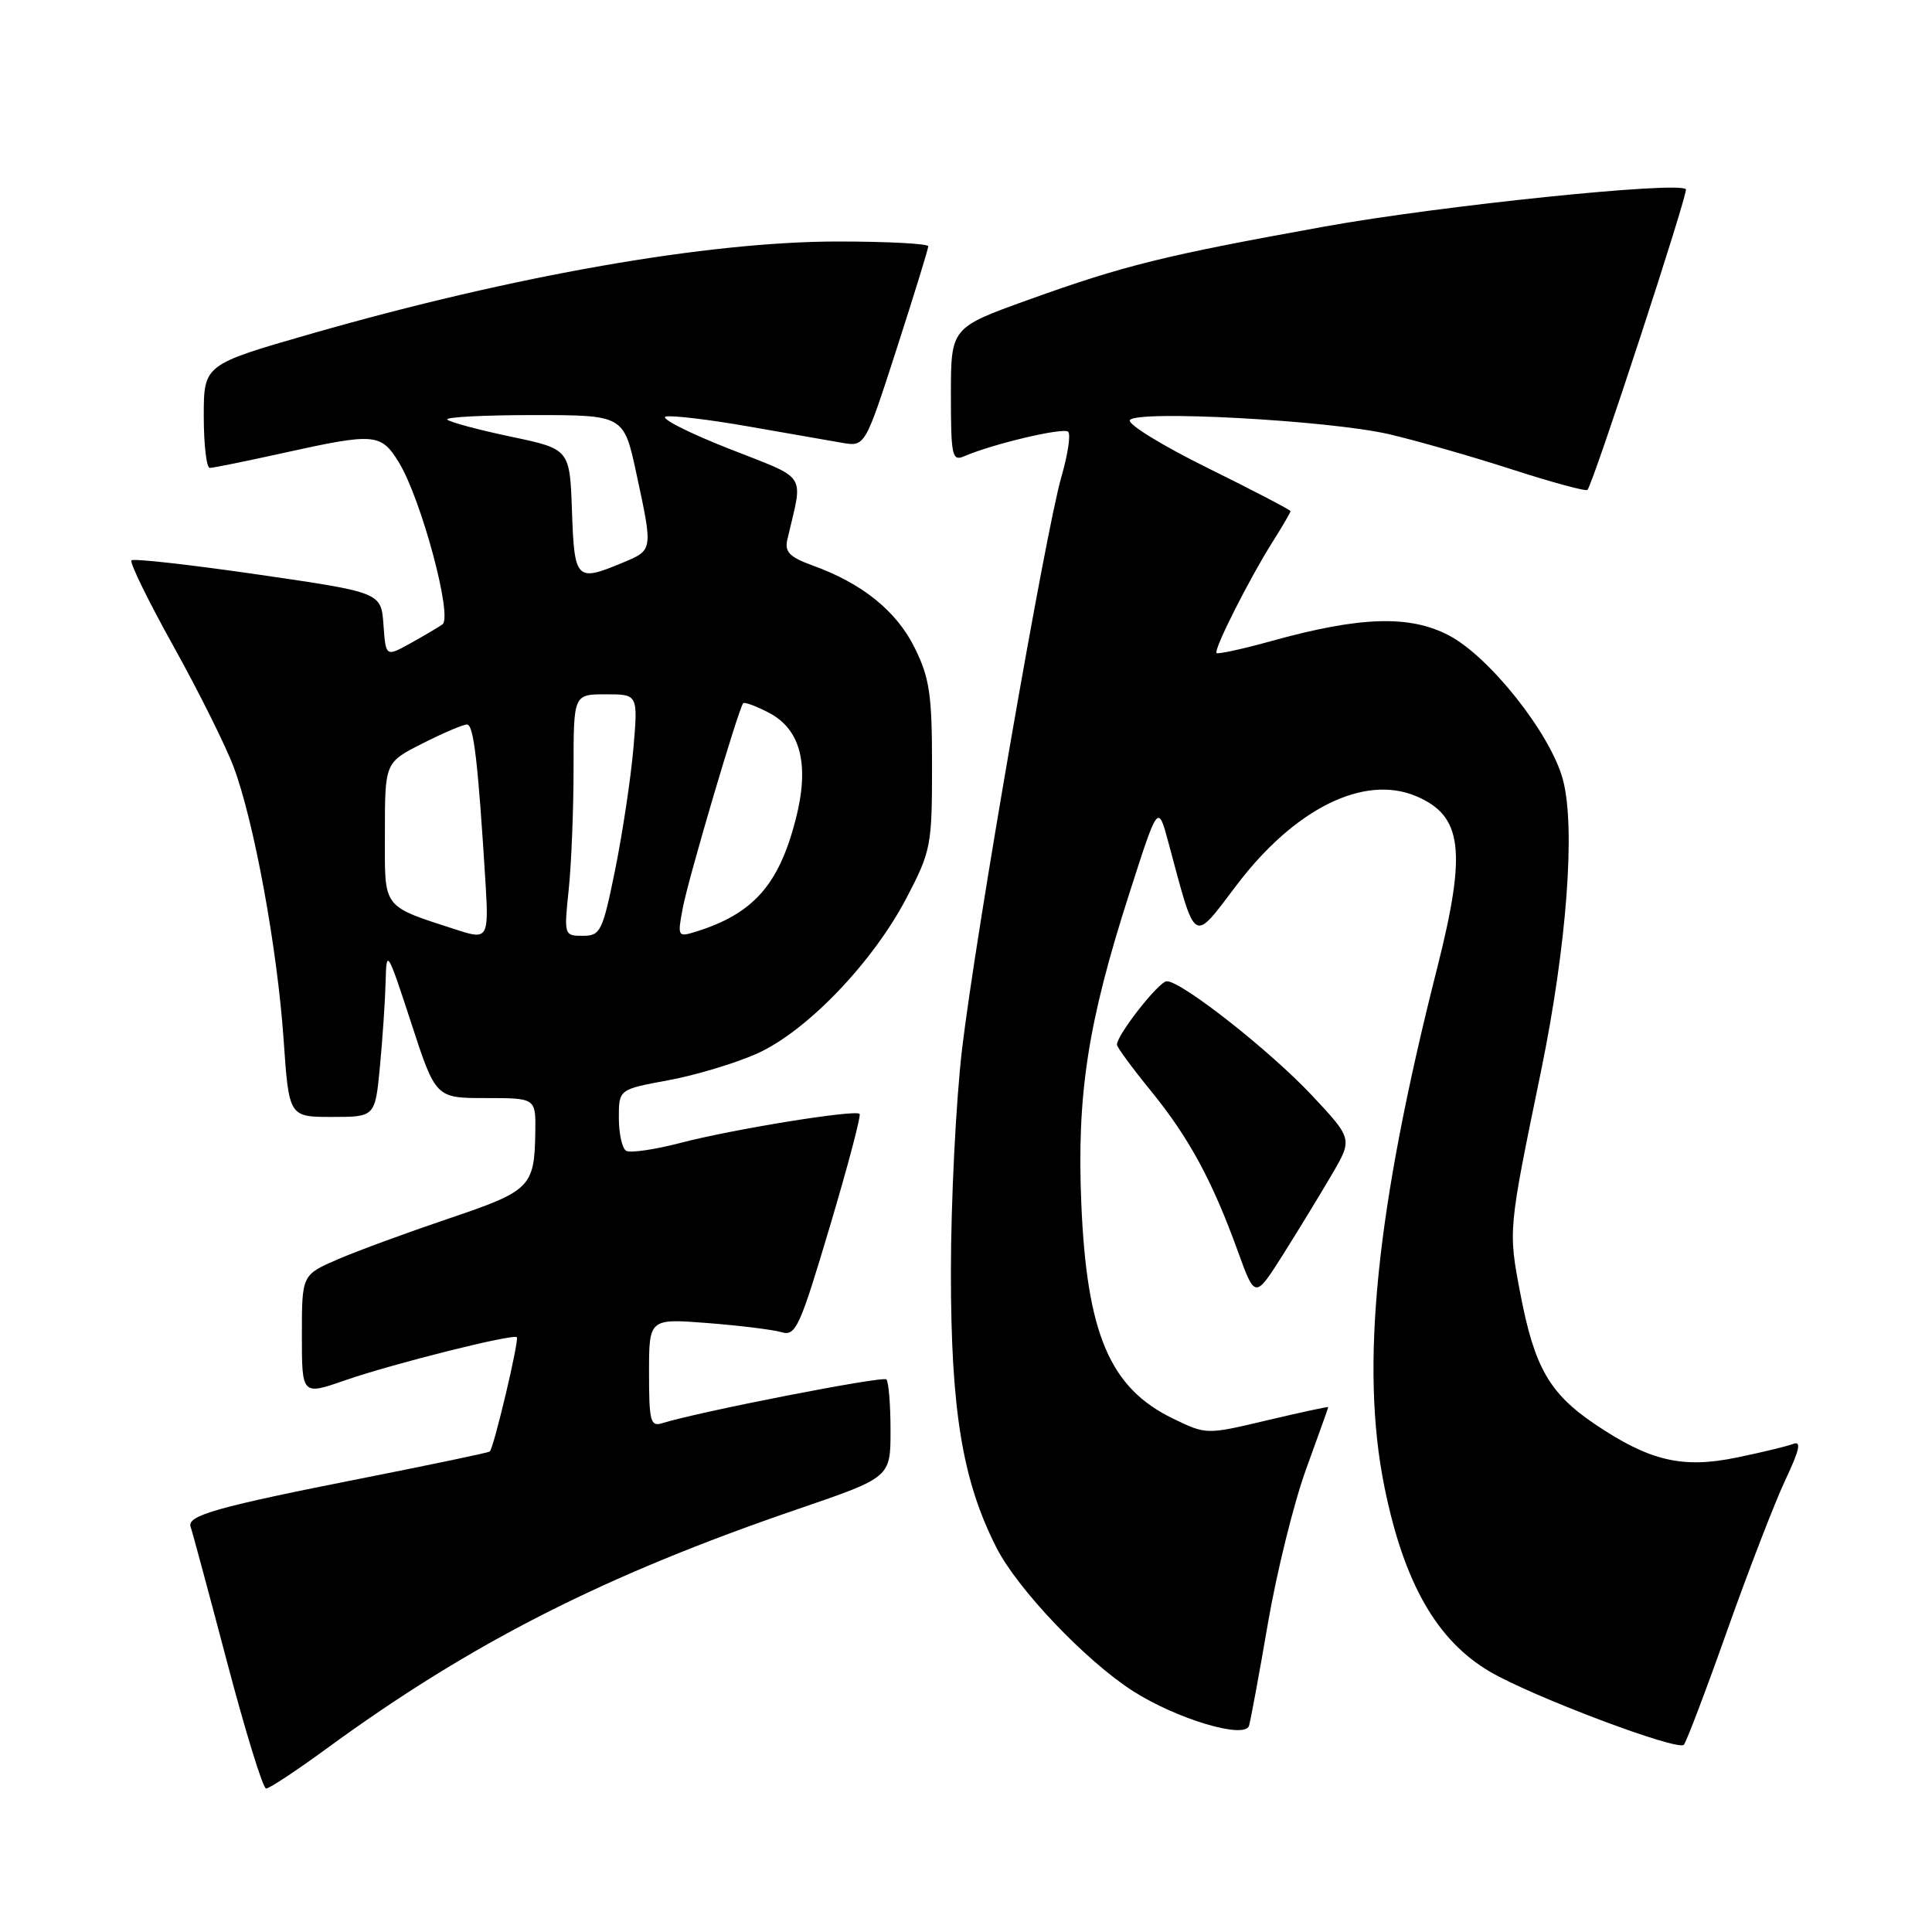 <?xml version="1.0" encoding="UTF-8" standalone="no"?>
<!DOCTYPE svg PUBLIC "-//W3C//DTD SVG 1.1//EN" "http://www.w3.org/Graphics/SVG/1.1/DTD/svg11.dtd" >
<svg xmlns="http://www.w3.org/2000/svg" xmlns:xlink="http://www.w3.org/1999/xlink" version="1.1" viewBox="0 0 256 256">
 <g >
 <path fill="currentColor"
d=" M 43.26 231.71 C 62.43 217.69 80.03 208.75 105.75 199.95 C 118.00 195.76 118.00 195.76 118.00 189.55 C 118.00 186.13 117.75 183.09 117.45 182.78 C 116.97 182.30 92.53 187.08 87.75 188.58 C 86.19 189.07 86.00 188.33 86.00 181.92 C 86.00 174.71 86.00 174.71 93.75 175.31 C 98.01 175.64 102.42 176.19 103.55 176.52 C 105.44 177.08 105.97 175.91 109.95 162.55 C 112.34 154.53 114.12 147.80 113.90 147.59 C 113.27 147.01 97.14 149.62 90.21 151.43 C 86.76 152.33 83.49 152.81 82.96 152.48 C 82.43 152.15 82.00 150.19 82.00 148.11 C 82.00 144.35 82.00 144.35 88.55 143.14 C 92.15 142.48 97.44 140.89 100.30 139.61 C 106.89 136.66 115.65 127.54 120.14 118.94 C 123.36 112.77 123.50 112.04 123.50 101.50 C 123.50 92.06 123.18 89.84 121.21 85.86 C 118.81 80.98 114.26 77.30 107.68 74.93 C 104.64 73.83 103.95 73.13 104.32 71.52 C 106.43 62.40 107.26 63.68 96.40 59.38 C 91.01 57.25 87.35 55.36 88.25 55.19 C 89.15 55.02 94.08 55.61 99.19 56.51 C 104.31 57.41 109.88 58.38 111.56 58.67 C 114.62 59.20 114.62 59.20 118.81 46.23 C 121.11 39.10 123.00 32.98 123.00 32.63 C 123.00 32.29 117.63 32.00 111.06 32.00 C 93.86 32.00 68.14 36.50 41.25 44.22 C 27.00 48.31 27.00 48.31 27.00 55.15 C 27.00 58.92 27.36 62.00 27.80 62.00 C 28.24 62.00 32.63 61.11 37.55 60.02 C 49.67 57.34 50.47 57.41 52.84 61.25 C 55.80 66.06 60.03 81.77 58.62 82.74 C 58.01 83.17 56.06 84.31 54.31 85.28 C 51.12 87.04 51.12 87.04 50.81 82.77 C 50.50 78.50 50.50 78.50 34.20 76.13 C 25.24 74.83 17.69 73.98 17.42 74.25 C 17.15 74.52 19.65 79.64 22.98 85.62 C 26.31 91.60 29.90 98.81 30.96 101.63 C 33.67 108.86 36.75 125.68 37.58 137.75 C 38.29 148.00 38.29 148.00 44.00 148.00 C 49.71 148.00 49.71 148.00 50.35 141.25 C 50.70 137.54 51.04 132.47 51.10 130.00 C 51.20 125.69 51.34 125.91 54.47 135.50 C 57.73 145.50 57.73 145.50 64.36 145.50 C 71.00 145.50 71.00 145.50 70.93 150.00 C 70.82 157.30 70.31 157.80 59.47 161.46 C 53.99 163.31 47.36 165.74 44.75 166.87 C 40.00 168.93 40.00 168.93 40.00 176.91 C 40.00 184.89 40.00 184.89 45.75 182.89 C 52.02 180.71 68.05 176.69 68.48 177.19 C 68.82 177.58 65.41 191.96 64.89 192.34 C 64.67 192.49 57.30 194.04 48.50 195.78 C 28.68 199.69 24.72 200.81 25.26 202.32 C 25.49 202.97 27.66 211.03 30.09 220.24 C 32.52 229.45 34.84 236.99 35.26 236.99 C 35.68 237.00 39.28 234.62 43.26 231.71 Z  M 228.88 216.00 C 231.71 208.03 235.17 199.08 236.56 196.12 C 238.46 192.10 238.72 190.89 237.60 191.33 C 236.77 191.64 233.41 192.46 230.13 193.13 C 222.94 194.62 218.60 193.60 211.38 188.74 C 205.31 184.65 203.32 181.18 201.46 171.45 C 199.84 162.97 199.83 163.10 204.18 142.00 C 207.61 125.32 208.80 109.56 207.08 103.26 C 205.43 97.17 197.35 86.99 191.96 84.18 C 186.75 81.47 180.22 81.68 168.47 84.94 C 164.65 86.00 161.38 86.71 161.20 86.53 C 160.78 86.11 165.51 76.74 168.64 71.78 C 169.94 69.72 171.00 67.90 171.00 67.73 C 171.00 67.57 166.08 65.00 160.06 62.03 C 154.04 59.06 149.38 56.20 149.71 55.67 C 150.55 54.31 175.99 55.69 184.00 57.52 C 187.57 58.35 194.89 60.44 200.25 62.17 C 205.62 63.91 210.16 65.14 210.35 64.91 C 211.16 63.94 223.75 25.46 223.39 25.07 C 222.36 24.00 190.78 27.26 175.50 30.02 C 154.19 33.87 149.01 35.15 136.25 39.73 C 126.00 43.42 126.00 43.42 126.00 52.32 C 126.00 60.41 126.16 61.15 127.75 60.46 C 131.54 58.82 140.94 56.60 141.54 57.21 C 141.90 57.56 141.49 60.25 140.64 63.18 C 138.53 70.47 129.30 123.65 127.48 138.99 C 126.67 145.87 126.00 159.18 126.00 168.58 C 126.00 186.98 127.54 196.26 132.06 205.12 C 134.86 210.60 143.88 220.07 150.10 224.06 C 155.87 227.76 164.92 230.48 165.50 228.68 C 165.70 228.03 166.84 221.91 168.01 215.07 C 169.19 208.23 171.47 199.03 173.08 194.63 C 174.68 190.22 176.00 186.54 176.00 186.45 C 176.00 186.36 172.37 187.14 167.93 188.19 C 159.85 190.11 159.85 190.11 155.43 187.97 C 147.06 183.92 144.01 176.76 143.28 159.50 C 142.67 145.03 144.14 135.52 149.60 118.52 C 153.44 106.53 153.44 106.53 154.79 111.52 C 158.53 125.41 157.95 125.05 163.89 117.24 C 171.56 107.14 180.72 102.60 187.60 105.48 C 193.80 108.07 194.37 112.71 190.43 128.28 C 182.33 160.23 180.21 181.07 183.44 197.00 C 186.02 209.74 190.38 217.38 197.43 221.51 C 203.07 224.82 222.33 232.07 223.12 231.19 C 223.46 230.81 226.06 223.97 228.88 216.00 Z  M 176.43 155.71 C 179.24 150.92 179.24 150.92 173.87 145.18 C 168.33 139.26 156.54 129.98 154.60 130.02 C 153.56 130.04 148.00 137.12 148.00 138.42 C 148.00 138.76 150.03 141.52 152.51 144.56 C 157.54 150.74 160.65 156.47 164.02 165.80 C 166.30 172.09 166.30 172.09 169.97 166.30 C 171.98 163.11 174.89 158.34 176.43 155.71 Z  M 61.00 123.36 C 50.43 119.93 51.00 120.66 51.00 110.43 C 51.00 101.03 51.00 101.03 55.97 98.52 C 58.70 97.13 61.36 96.00 61.88 96.00 C 62.77 96.00 63.35 101.00 64.35 117.25 C 64.77 124.07 64.54 124.50 61.00 123.36 Z  M 75.36 117.85 C 75.71 114.47 76.00 107.27 76.00 101.85 C 76.00 92.00 76.00 92.00 80.28 92.00 C 84.55 92.00 84.55 92.00 83.92 99.25 C 83.57 103.24 82.48 110.44 81.51 115.25 C 79.84 123.45 79.57 124.00 77.22 124.00 C 74.75 124.00 74.72 123.92 75.36 117.85 Z  M 90.46 120.37 C 91.19 116.44 97.89 93.78 98.48 93.18 C 98.67 93.00 100.19 93.56 101.86 94.43 C 106.13 96.64 107.31 101.38 105.41 108.67 C 103.16 117.33 99.75 121.12 92.12 123.48 C 89.82 124.19 89.76 124.08 90.46 120.37 Z  M 75.79 67.75 C 75.50 59.50 75.50 59.50 67.69 57.86 C 63.39 56.95 59.60 55.94 59.27 55.60 C 58.94 55.27 64.07 55.00 70.66 55.00 C 82.66 55.00 82.66 55.00 84.33 62.77 C 86.53 72.99 86.54 72.87 82.53 74.55 C 76.36 77.13 76.11 76.88 75.79 67.75 Z "/>
</g>
</svg>